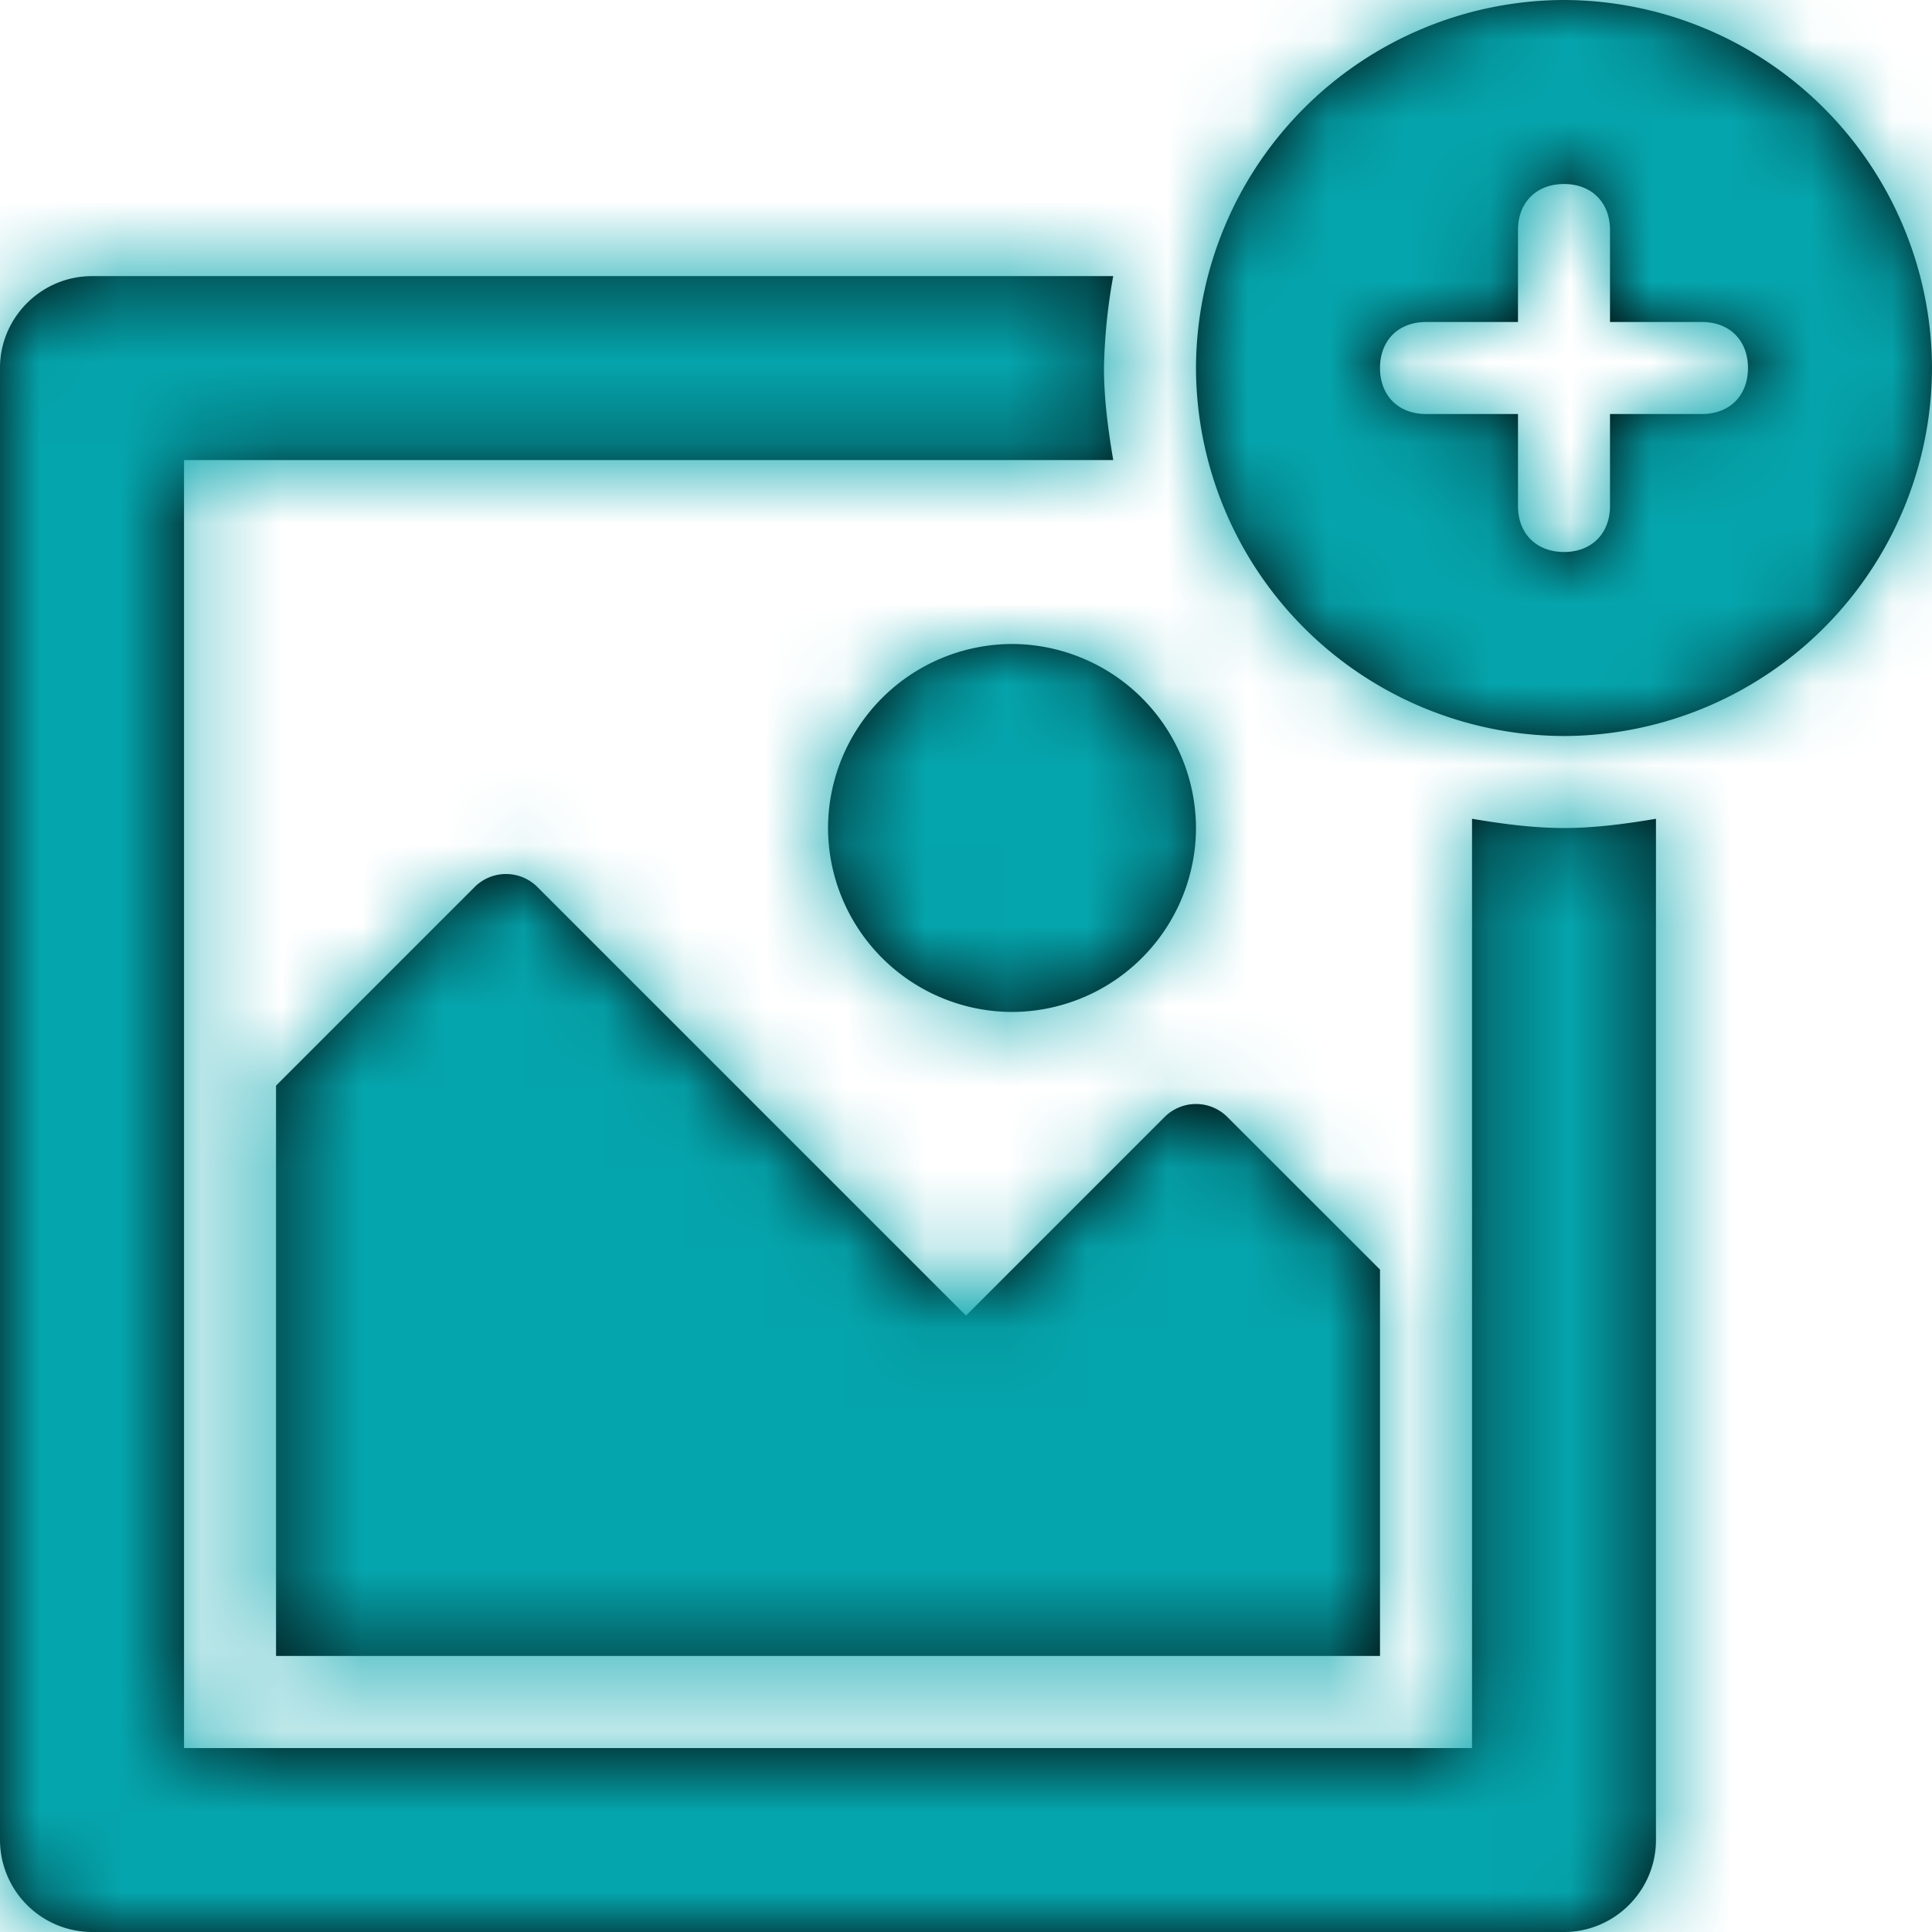 <svg xmlns="http://www.w3.org/2000/svg" xmlns:xlink="http://www.w3.org/1999/xlink" width="24" height="24" viewBox="0 0 24 24">
    <defs>
        <path id="a" d="M19.429 0a4.585 4.585 0 0 0-4.572 4.571 4.585 4.585 0 0 0 4.572 4.572A4.585 4.585 0 0 0 24 4.57 4.585 4.585 0 0 0 19.429 0zm1.714 5.143H20v1.143c0 .343-.229.571-.571.571-.343 0-.572-.228-.572-.571V5.143h-1.143c-.343 0-.571-.229-.571-.572 0-.342.228-.571.571-.571h1.143V2.857c0-.343.229-.571.572-.571.342 0 .571.228.571.571V4h1.143c.343 0 .571.229.571.571 0 .343-.228.572-.571.572zm-6.686 8.743a.552.552 0 0 1 .8 0l1.886 1.885v4.8H3.429v-7.085l2.457-2.457a.552.552 0 0 1 .8 0L12 16.343l2.457-2.457zM12.571 8a2.292 2.292 0 0 1 2.286 2.286 2.292 2.292 0 0 1-2.286 2.285 2.292 2.292 0 0 1-2.285-2.285A2.292 2.292 0 0 1 12.57 8zm6.858 2.286c.4 0 .8-.057 1.142-.115v12.686c0 .629-.514 1.143-1.142 1.143H1.143A1.146 1.146 0 0 1 0 22.857V4.571C0 3.943.514 3.43 1.143 3.43h12.686a7.034 7.034 0 0 0-.115 1.142c0 .4.057.8.115 1.143H2.286v16h16V10.171c.343.058.743.115 1.143.115z"/>
    </defs>
    <g fill="none" fill-rule="evenodd">
        <mask id="b" fill="#fff">
            <use xlink:href="#a"/>
        </mask>
        <use fill="#000" fill-rule="nonzero" xlink:href="#a"/>
        <g fill="#05A5AD" mask="url(#b)">
            <path d="M0 0h24v24H0z"/>
        </g>
        <path d="M0 0h24v24H0z" mask="url(#b)"/>
    </g>
</svg>
